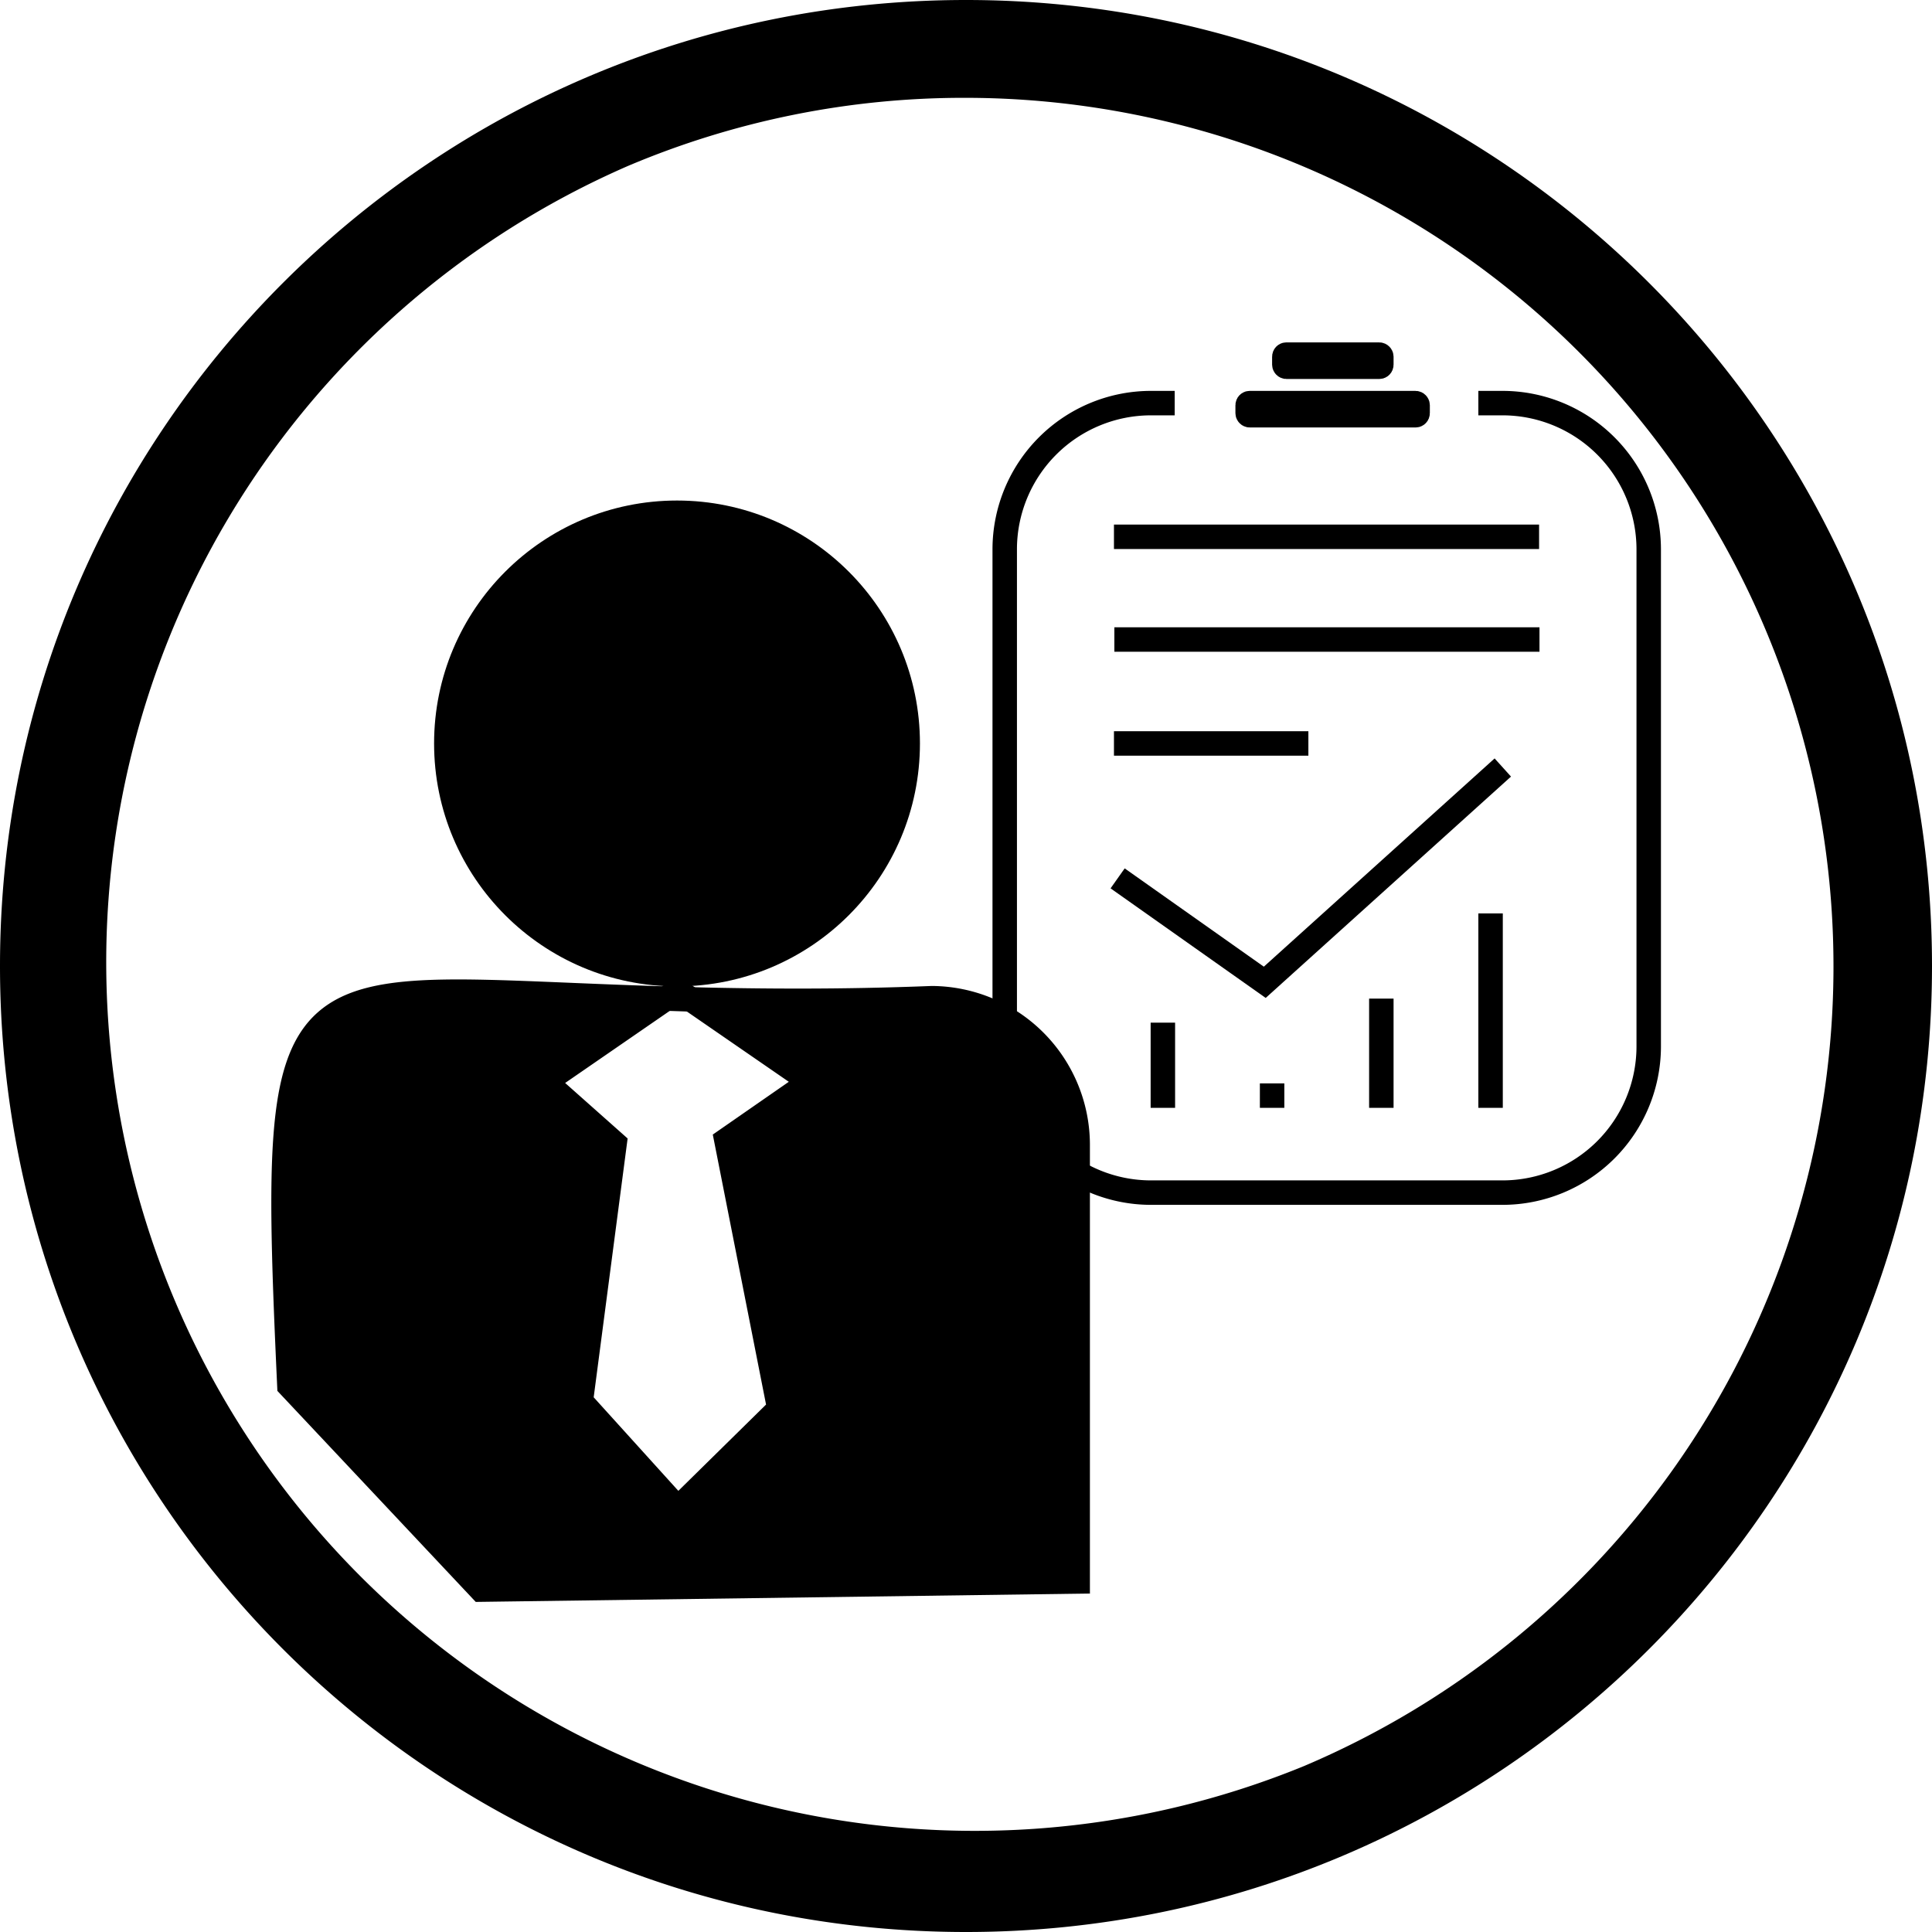 <svg xmlns="http://www.w3.org/2000/svg" viewBox="0 0 474 474"><defs><style>.cls-1,.cls-2{stroke:#000;stroke-miterlimit:10;stroke-width:6px;}.cls-2{fill:none;}</style></defs><g id="Base"><path d="M250,37a213.1,213.1,0,0,1,82.9,409.3A213.1,213.1,0,0,1,167.1,53.7,211.3,211.3,0,0,1,250,37m0-24C119.1,13,13,119.1,13,250S119.1,487,250,487,487,380.9,487,250,380.9,13,250,13Z" transform="translate(-13 -13)"/></g><g id="Content"><circle class="cls-1" cx="166.1" cy="182.4" r="56.6"/><path class="cls-1" d="M241.6,257.9c-22.7.9-42.3.7-59.1.3l29.3,20.2-20.6,14.3,13,65.9-24.9,24.5-23.8-26.3,8.3-63.3-17-15.1L176.4,258C82.2,255.2,79,244,84,353l47,50,146.4-2V293.7A36,36,0,0,0,241.6,257.9Z" transform="translate(-13 -13)"/><path class="cls-1" d="M179.3,256l-2.9,2,6.1.2Z" transform="translate(-13 -13)"/><path class="cls-2" d="M301.2,111.9h-5.9a35.9,35.9,0,0,0-35.8,35.8V269.9a35.9,35.9,0,0,0,35.8,35.7h86.4a35.9,35.9,0,0,0,35.8-35.7V147.7a35.9,35.9,0,0,0-35.8-35.8h-6" transform="translate(-13 -13)"/><rect class="cls-2" x="315.1" y="87" width="23.8" height="2.98" rx="0.5"/><rect class="cls-2" x="306.1" y="98.9" width="41.7" height="2.98" rx="0.5"/><line class="cls-2" x1="273.3" y1="131.7" x2="377.6" y2="131.7"/><line class="cls-2" x1="273.4" y1="156.9" x2="377.7" y2="156.9"/><line class="cls-2" x1="273.3" y1="182.4" x2="321" y2="182.4"/><line class="cls-2" x1="285.3" y1="250.9" x2="285.3" y2="271.8"/><line class="cls-2" x1="312.1" y1="265.8" x2="312.1" y2="271.8"/><line class="cls-2" x1="338.9" y1="245" x2="338.9" y2="271.8"/><line class="cls-2" x1="365.7" y1="224.1" x2="365.7" y2="271.8"/><polyline class="cls-2" points="368.7 188.3 310.3 241 274.2 215.5"/></g></svg>